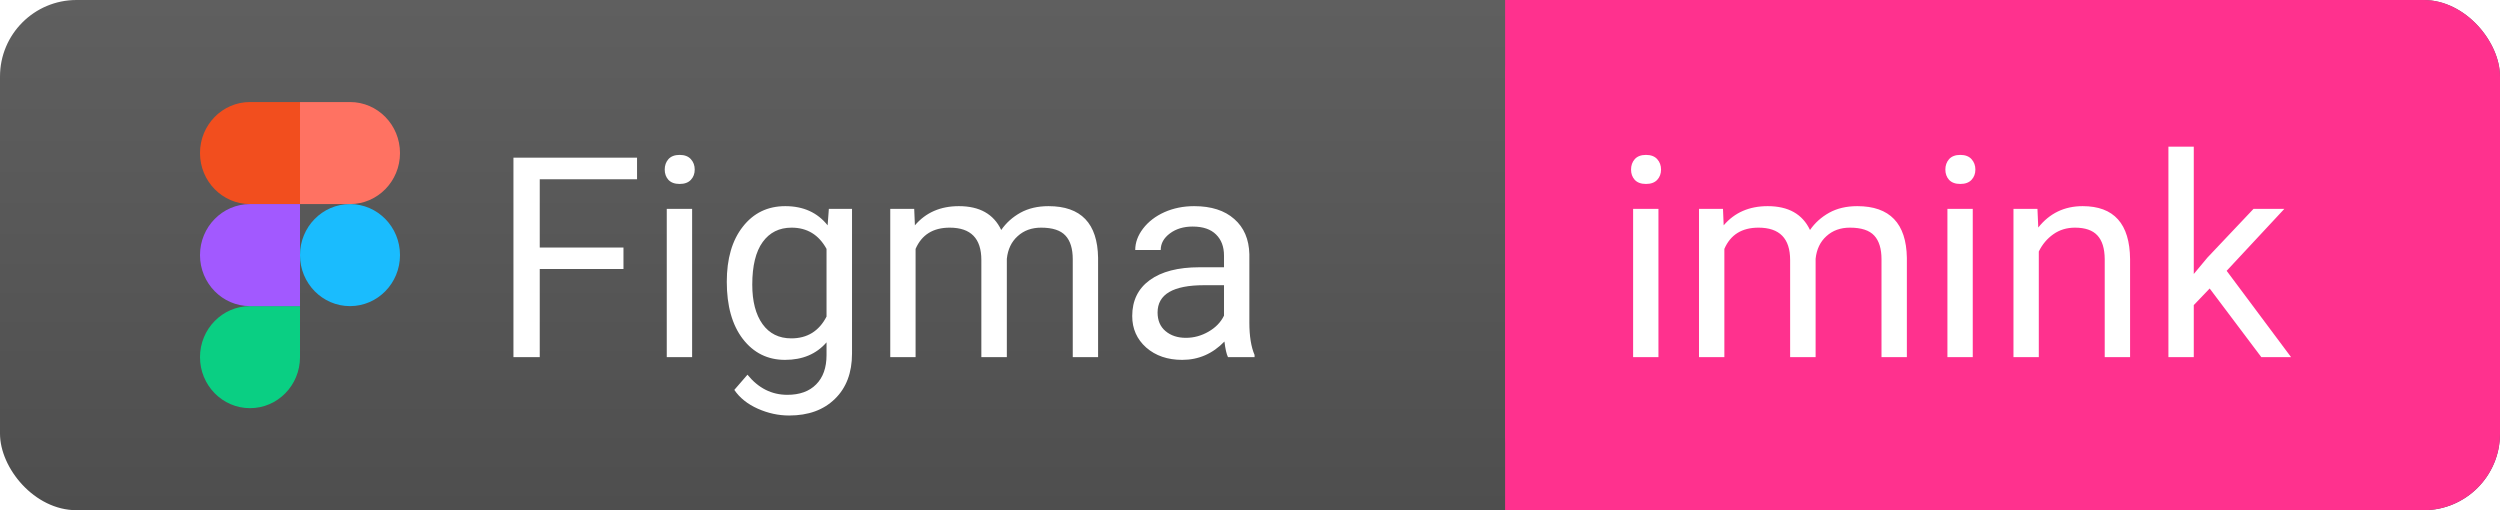 <svg width="98" height="20" viewBox="0 0 98 20" fill="none" xmlns="http://www.w3.org/2000/svg">
<rect width="98" height="20" rx="3" fill="url(#paint0_linear)"/>
<g filter="url(#filter0_d)">
<path d="M24.44 9.546H21.158V13H20.127V5.18H24.972V6.028H21.158V8.703H24.44V9.546ZM27.131 13H26.137V7.188H27.131V13ZM26.057 5.647C26.057 5.486 26.105 5.35 26.202 5.239C26.302 5.128 26.449 5.072 26.642 5.072C26.835 5.072 26.982 5.128 27.082 5.239C27.183 5.35 27.233 5.486 27.233 5.647C27.233 5.808 27.183 5.942 27.082 6.05C26.982 6.157 26.835 6.211 26.642 6.211C26.449 6.211 26.302 6.157 26.202 6.05C26.105 5.942 26.057 5.808 26.057 5.647ZM28.49 10.046C28.49 9.14 28.699 8.42 29.118 7.887C29.537 7.35 30.092 7.081 30.783 7.081C31.492 7.081 32.045 7.332 32.443 7.833L32.491 7.188H33.399V12.86C33.399 13.612 33.175 14.205 32.727 14.638C32.283 15.072 31.686 15.288 30.934 15.288C30.515 15.288 30.105 15.199 29.704 15.02C29.303 14.841 28.996 14.595 28.785 14.284L29.301 13.688C29.727 14.214 30.248 14.477 30.864 14.477C31.347 14.477 31.723 14.341 31.992 14.069C32.264 13.797 32.4 13.414 32.4 12.919V12.42C32.002 12.878 31.46 13.107 30.773 13.107C30.092 13.107 29.541 12.834 29.118 12.286C28.699 11.738 28.49 10.991 28.49 10.046ZM29.489 10.159C29.489 10.814 29.623 11.33 29.892 11.706C30.16 12.078 30.536 12.264 31.02 12.264C31.646 12.264 32.106 11.979 32.4 11.41V8.757C32.096 8.202 31.639 7.924 31.03 7.924C30.547 7.924 30.169 8.112 29.897 8.488C29.625 8.864 29.489 9.421 29.489 10.159ZM35.837 7.188L35.864 7.833C36.29 7.332 36.865 7.081 37.588 7.081C38.401 7.081 38.954 7.393 39.248 8.016C39.441 7.736 39.692 7.511 40 7.339C40.312 7.167 40.678 7.081 41.101 7.081C42.376 7.081 43.024 7.756 43.045 9.106V13H42.052V9.165C42.052 8.75 41.957 8.44 41.767 8.236C41.577 8.028 41.259 7.924 40.811 7.924C40.442 7.924 40.136 8.035 39.893 8.257C39.649 8.476 39.508 8.771 39.468 9.144V13H38.469V9.192C38.469 8.347 38.056 7.924 37.228 7.924C36.577 7.924 36.131 8.202 35.891 8.757V13H34.898V7.188H35.837ZM48.137 13C48.08 12.885 48.033 12.681 47.998 12.388C47.536 12.867 46.984 13.107 46.343 13.107C45.77 13.107 45.3 12.946 44.931 12.624C44.565 12.298 44.383 11.886 44.383 11.389C44.383 10.784 44.612 10.315 45.07 9.981C45.532 9.645 46.18 9.477 47.015 9.477H47.981V9.02C47.981 8.673 47.878 8.397 47.67 8.193C47.462 7.985 47.156 7.881 46.752 7.881C46.397 7.881 46.1 7.971 45.86 8.15C45.62 8.329 45.5 8.546 45.5 8.8H44.501C44.501 8.51 44.603 8.23 44.807 7.962C45.015 7.69 45.294 7.475 45.645 7.317C45.999 7.16 46.388 7.081 46.81 7.081C47.48 7.081 48.005 7.249 48.384 7.586C48.764 7.919 48.961 8.379 48.975 8.966V11.641C48.975 12.175 49.043 12.599 49.179 12.914V13H48.137ZM46.488 12.243C46.8 12.243 47.095 12.162 47.374 12.001C47.654 11.84 47.856 11.63 47.981 11.373V10.18H47.203C45.985 10.18 45.377 10.537 45.377 11.249C45.377 11.56 45.48 11.804 45.688 11.979C45.896 12.155 46.162 12.243 46.488 12.243Z" fill="white"/>
</g>
<rect x="59" width="39" height="20" rx="3" fill="#FF318E"/>
<path d="M59 0H63V20H59V0Z" fill="#FF318E"/>
<g filter="url(#filter1_d)">
<path d="M65.011 13H64.018V7.188H65.011V13ZM63.937 5.647C63.937 5.486 63.985 5.35 64.082 5.239C64.182 5.128 64.329 5.072 64.522 5.072C64.716 5.072 64.863 5.128 64.963 5.239C65.063 5.35 65.113 5.486 65.113 5.647C65.113 5.808 65.063 5.942 64.963 6.05C64.863 6.157 64.716 6.211 64.522 6.211C64.329 6.211 64.182 6.157 64.082 6.05C63.985 5.942 63.937 5.808 63.937 5.647ZM67.541 7.188L67.568 7.833C67.994 7.332 68.569 7.081 69.292 7.081C70.105 7.081 70.658 7.393 70.952 8.016C71.145 7.736 71.396 7.511 71.704 7.339C72.015 7.167 72.382 7.081 72.805 7.081C74.079 7.081 74.728 7.756 74.749 9.106V13H73.755V9.165C73.755 8.75 73.66 8.44 73.471 8.236C73.281 8.028 72.962 7.924 72.515 7.924C72.146 7.924 71.84 8.035 71.596 8.257C71.353 8.476 71.211 8.771 71.172 9.144V13H70.173V9.192C70.173 8.347 69.759 7.924 68.932 7.924C68.28 7.924 67.835 8.202 67.595 8.757V13H66.601V7.188H67.541ZM77.332 13H76.339V7.188H77.332V13ZM76.258 5.647C76.258 5.486 76.307 5.35 76.403 5.239C76.504 5.128 76.65 5.072 76.844 5.072C77.037 5.072 77.184 5.128 77.284 5.239C77.384 5.35 77.435 5.486 77.435 5.647C77.435 5.808 77.384 5.942 77.284 6.05C77.184 6.157 77.037 6.211 76.844 6.211C76.65 6.211 76.504 6.157 76.403 6.05C76.307 5.942 76.258 5.808 76.258 5.647ZM79.868 7.188L79.9 7.919C80.344 7.36 80.924 7.081 81.64 7.081C82.868 7.081 83.488 7.774 83.499 9.16V13H82.505V9.154C82.501 8.735 82.405 8.426 82.215 8.225C82.029 8.025 81.737 7.924 81.339 7.924C81.017 7.924 80.734 8.01 80.491 8.182C80.247 8.354 80.058 8.58 79.921 8.859V13H78.928V7.188H79.868ZM86.619 10.309L85.996 10.959V13H85.002V4.75H85.996V9.74L86.528 9.101L88.338 7.188H89.546L87.285 9.616L89.81 13H88.644L86.619 10.309Z" fill="white"/>
</g>
<g filter="url(#filter2_d)">
<path d="M11.76 9C11.76 7.895 12.637 7 13.72 7H13.72C14.803 7 15.68 7.895 15.68 9C15.68 10.105 14.803 11 13.72 11H13.72C12.637 11 11.76 10.105 11.76 9V9Z" fill="#1ABCFE"/>
<path d="M7.84 13C7.84 11.895 8.718 11 9.8 11H11.76V13C11.76 14.105 10.883 15 9.8 15C8.718 15 7.84 14.105 7.84 13Z" fill="#0ACF83"/>
<path d="M11.76 3V7H13.72C14.803 7 15.68 6.105 15.68 5C15.68 3.895 14.803 3 13.72 3H11.76Z" fill="#FF7262"/>
<path d="M7.84 5C7.84 6.105 8.718 7 9.8 7L11.76 7V3L9.8 3C8.718 3 7.84 3.895 7.84 5Z" fill="#F24E1E"/>
<path d="M7.84 9C7.84 10.105 8.718 11 9.8 11H11.76V7L9.8 7C8.718 7 7.84 7.895 7.84 9Z" fill="#A259FF"/>
</g>
<defs>
<filter id="filter0_d" x="20.127" y="5.072" width="29.052" height="11.216" filterUnits="userSpaceOnUse" color-interpolation-filters="sRGB">
<feFlood flood-opacity="0" result="BackgroundImageFix"/>
<feColorMatrix in="SourceAlpha" type="matrix" values="0 0 0 0 0 0 0 0 0 0 0 0 0 0 0 0 0 0 127 0"/>
<feOffset dy="1"/>
<feColorMatrix type="matrix" values="0 0 0 0 0.004 0 0 0 0 0.004 0 0 0 0 0.004 0 0 0 0.3 0"/>
<feBlend mode="normal" in2="BackgroundImageFix" result="effect1_dropShadow"/>
<feBlend mode="normal" in="SourceGraphic" in2="effect1_dropShadow" result="shape"/>
</filter>
<filter id="filter1_d" x="63.937" y="4.75" width="25.873" height="9.25" filterUnits="userSpaceOnUse" color-interpolation-filters="sRGB">
<feFlood flood-opacity="0" result="BackgroundImageFix"/>
<feColorMatrix in="SourceAlpha" type="matrix" values="0 0 0 0 0 0 0 0 0 0 0 0 0 0 0 0 0 0 127 0"/>
<feOffset dy="1"/>
<feColorMatrix type="matrix" values="0 0 0 0 0.004 0 0 0 0 0.004 0 0 0 0 0.004 0 0 0 0.3 0"/>
<feBlend mode="normal" in2="BackgroundImageFix" result="effect1_dropShadow"/>
<feBlend mode="normal" in="SourceGraphic" in2="effect1_dropShadow" result="shape"/>
</filter>
<filter id="filter2_d" x="7.84" y="3" width="7.84" height="13" filterUnits="userSpaceOnUse" color-interpolation-filters="sRGB">
<feFlood flood-opacity="0" result="BackgroundImageFix"/>
<feColorMatrix in="SourceAlpha" type="matrix" values="0 0 0 0 0 0 0 0 0 0 0 0 0 0 0 0 0 0 127 0"/>
<feOffset dy="1"/>
<feColorMatrix type="matrix" values="0 0 0 0 0 0 0 0 0 0 0 0 0 0 0 0 0 0 0.25 0"/>
<feBlend mode="normal" in2="BackgroundImageFix" result="effect1_dropShadow"/>
<feBlend mode="normal" in="SourceGraphic" in2="effect1_dropShadow" result="shape"/>
</filter>
<linearGradient id="paint0_linear" x1="49" y1="0" x2="49" y2="20" gradientUnits="userSpaceOnUse">
<stop stop-color="#5F5F5F"/>
<stop offset="0.49" stop-color="#575757"/>
<stop offset="1" stop-color="#4E4E4E"/>
</linearGradient>
</defs>
</svg>

